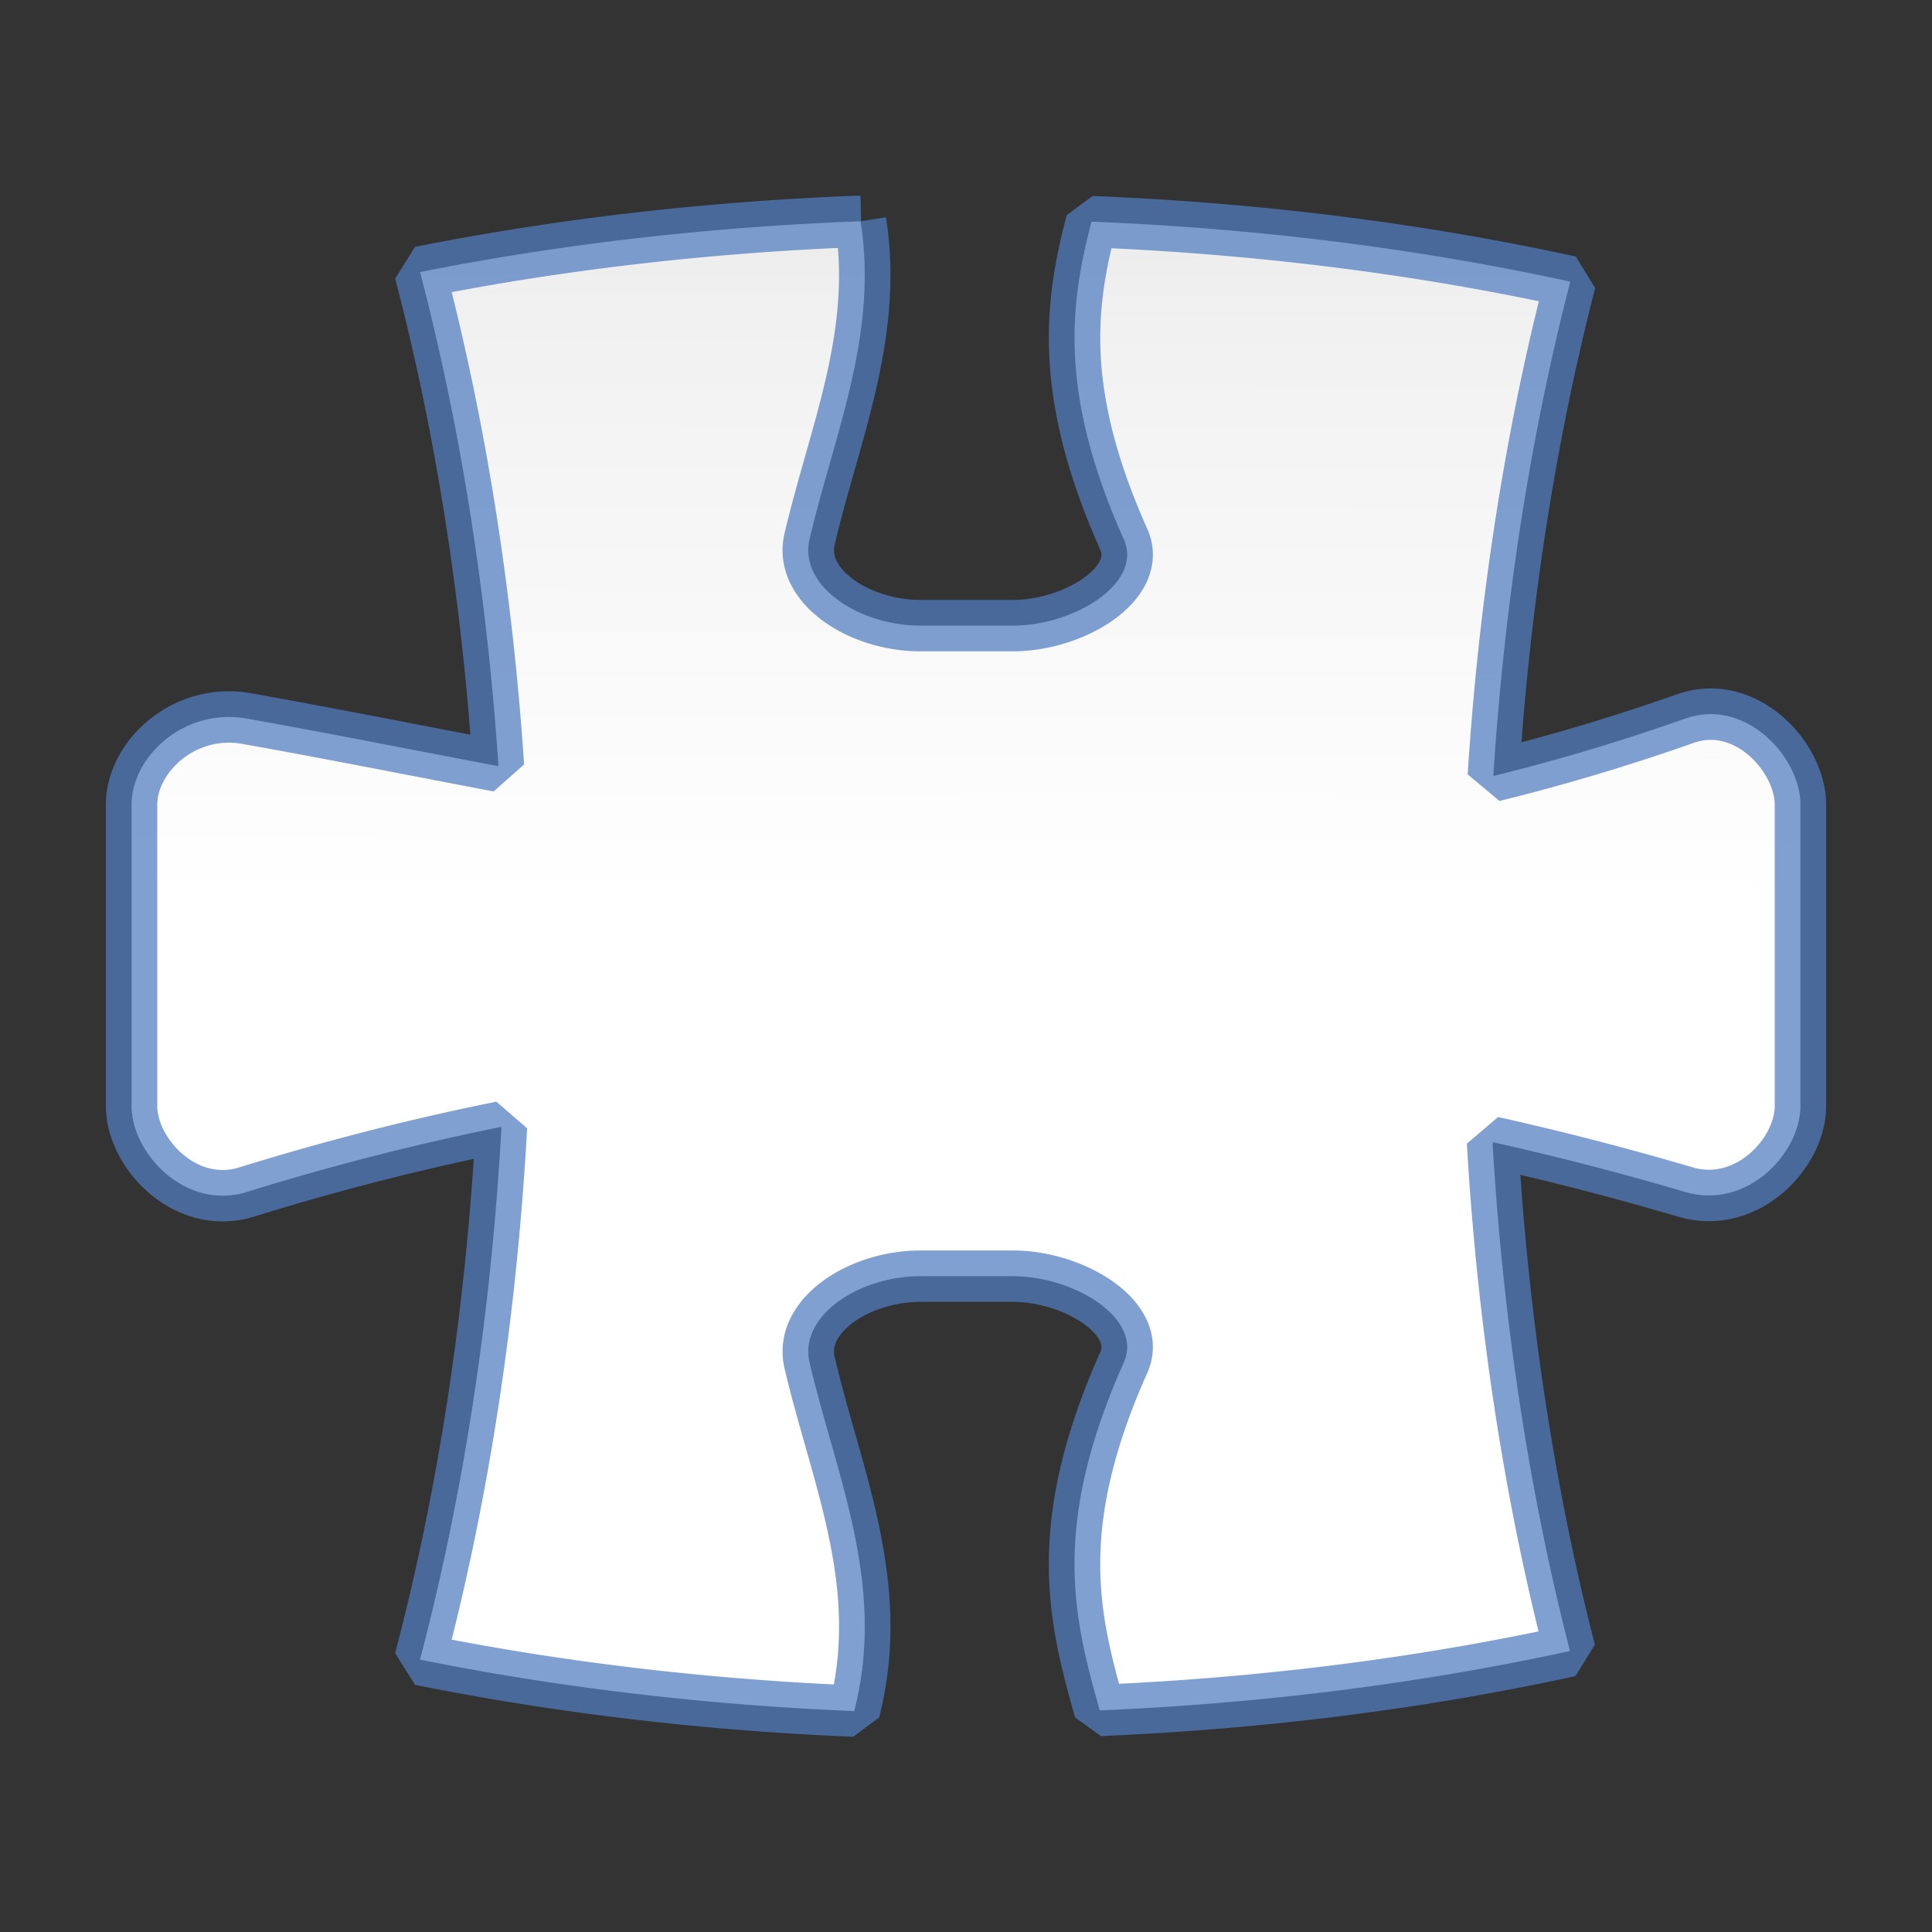 <svg height="128" viewBox="0 0 128 128" width="128" xmlns="http://www.w3.org/2000/svg" xmlns:xlink="http://www.w3.org/1999/xlink"><rect x="0" y="0" width="128" height="128" fill="#333333" stroke="none"/><linearGradient id="a" gradientUnits="userSpaceOnUse" x1="64.173" x2="64.441" y1="128" y2="0"><stop offset="0" stop-color="#fff"/><stop offset=".533" stop-color="#fff"/><stop offset=".833" stop-color="#f1f1f1"/><stop offset=".9" stop-color="#eaeaea"/><stop offset="1" stop-color="#dfdfdf"/></linearGradient><path d="m57.016 14.66a98.892 49.533 0 0 0 -29.186 3.365 49.533 98.892 0 0 1 5.193 32.736c-5.57-1.053-11.102-2.162-16.682-3.154-4.159-.739-7.625 2.544-7.625 5.703v19.961c0 3.159 3.59 6.955 7.625 5.703 5.494-1.705 11.115-3.155 16.881-4.316a49.533 98.892 0 0 1 -5.396 35.297 98.892 49.533 0 0 0 28.77 3.41c2.15-8.397-1.203-15.572-2.961-23.1-.72-3.084 3.277-5.715 7.348-5.715h6.125c4.071 0 8.639 2.824 7.348 5.715-4.892 10.954-3.285 17.036-1.594 23.053a98.892 49.533 0 0 0 31.152-3.934 49.533 98.892 0 0 1 -5.131-33.715c4.172.928 8.426 2.022 12.775 3.305 4.052 1.195 7.625-2.544 7.625-5.703v-19.961c0-3.159-3.642-7.109-7.625-5.703-4.375 1.544-8.605 2.792-12.721 3.805a49.533 98.892 0 0 1 5.098-32.752 98.892 49.533 0 0 0 -31.719-3.973c-1.417 5.418-2.213 11.303 2.139 21.047 1.291 2.891-3.277 5.715-7.348 5.715h-6.125c-4.071 0-8.068-2.631-7.348-5.715 1.615-6.916 4.574-13.534 3.381-21.074z" style="stroke:#507dbe;stroke-width:3.406;stroke-linecap:square;stroke-linejoin:bevel;stroke-opacity:.729;fill:url(#a)"/></svg>